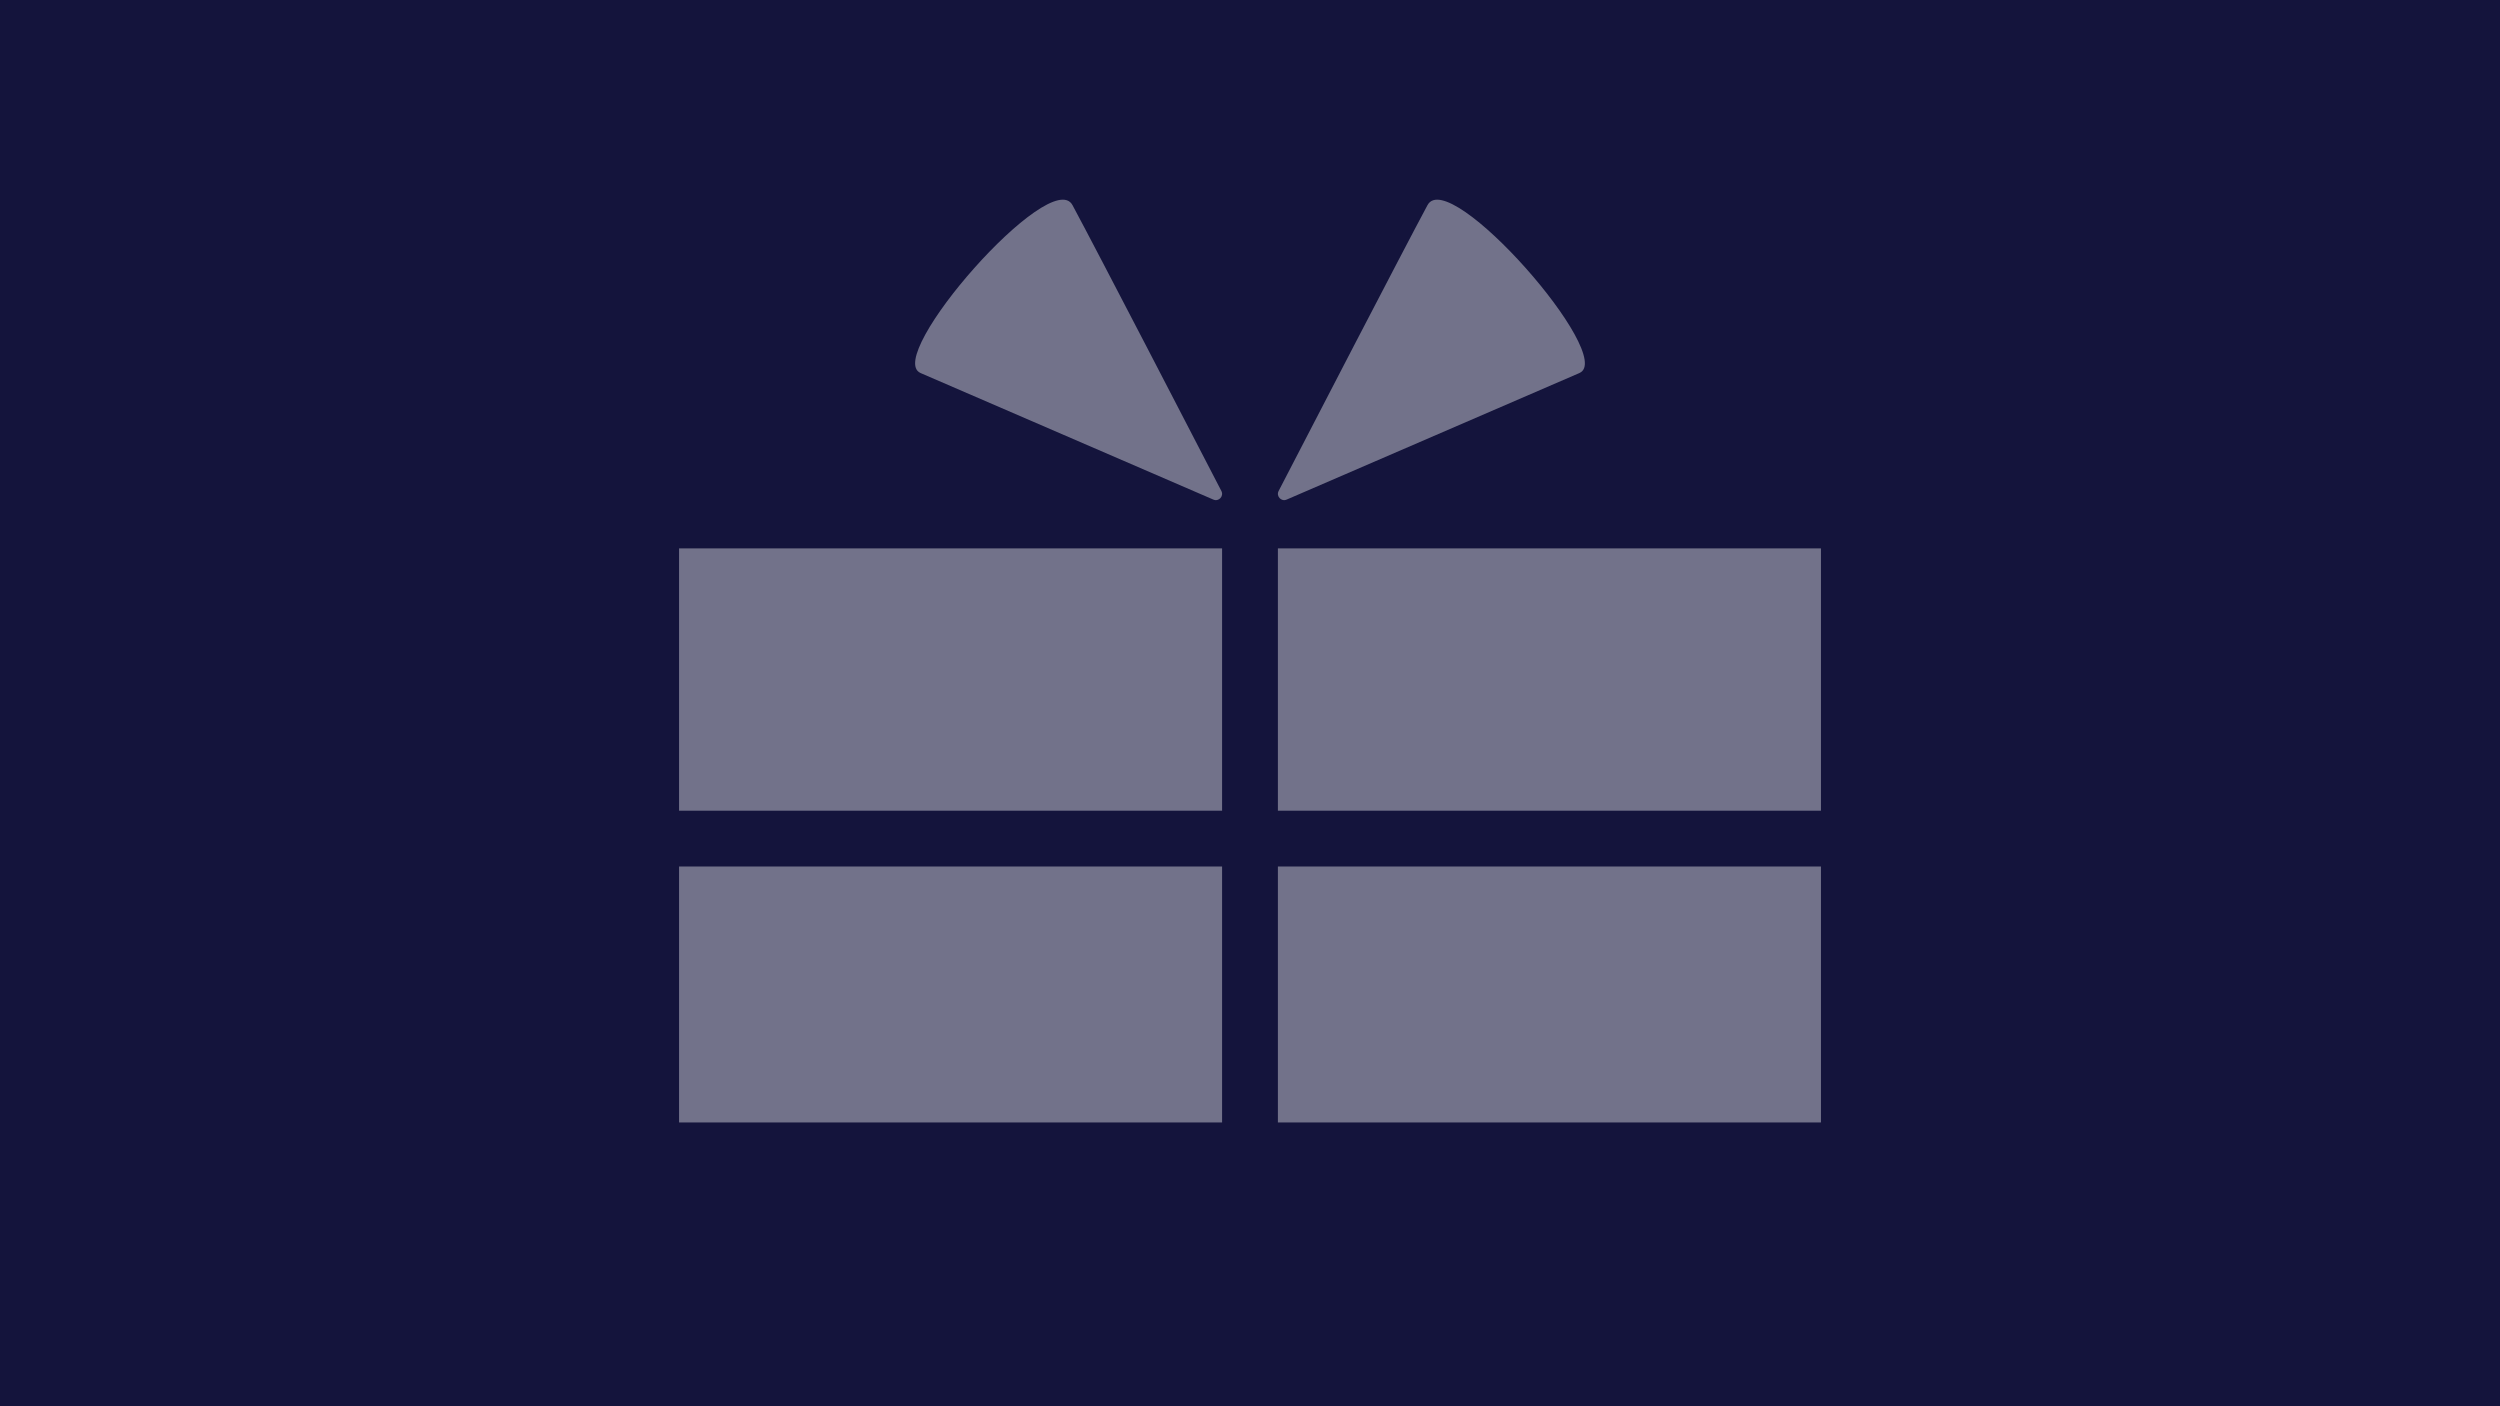 <?xml version="1.0" encoding="UTF-8"?>
<svg id="Gifts" xmlns="http://www.w3.org/2000/svg" viewBox="0 0 1600 900">
  <defs>
    <style>
      .cls-1 {
        fill: #14143c;
      }

      .cls-1, .cls-2 {
        stroke-width: 0px;
      }

      .cls-2 {
        fill: #72728a;
      }
    </style>
  </defs>
  <rect class="cls-1" x="-.09" y="-1" width="1602" height="902"/>
  <path class="cls-2" d="m1010.82,238.75c-35.47,15.33-151.99,65.7-187.37,80.99-3.45,1.49-6.86-2.17-5.13-5.51,18.09-34.97,78.53-151.74,95.27-182.92,13.77-25.65,121.33,97.02,97.23,107.43Z"/>
  <path class="cls-2" d="m589.18,238.75c35.47,15.33,151.99,65.7,187.37,80.99,3.45,1.49,6.86-2.17,5.13-5.51-18.09-34.97-78.53-151.74-95.27-182.92-13.77-25.65-121.33,97.02-97.23,107.43Z"/>
  <g>
    <rect class="cls-2" x="434.6" y="350.97" width="730.81" height="367.4"/>
    <rect class="cls-1" x="782.14" y="164.8" width="35.71" height="743.83" transform="translate(1336.71 -263.29) rotate(90)"/>
    <rect class="cls-1" x="782.14" y="350.57" width="35.71" height="379.61"/>
  </g>
</svg>